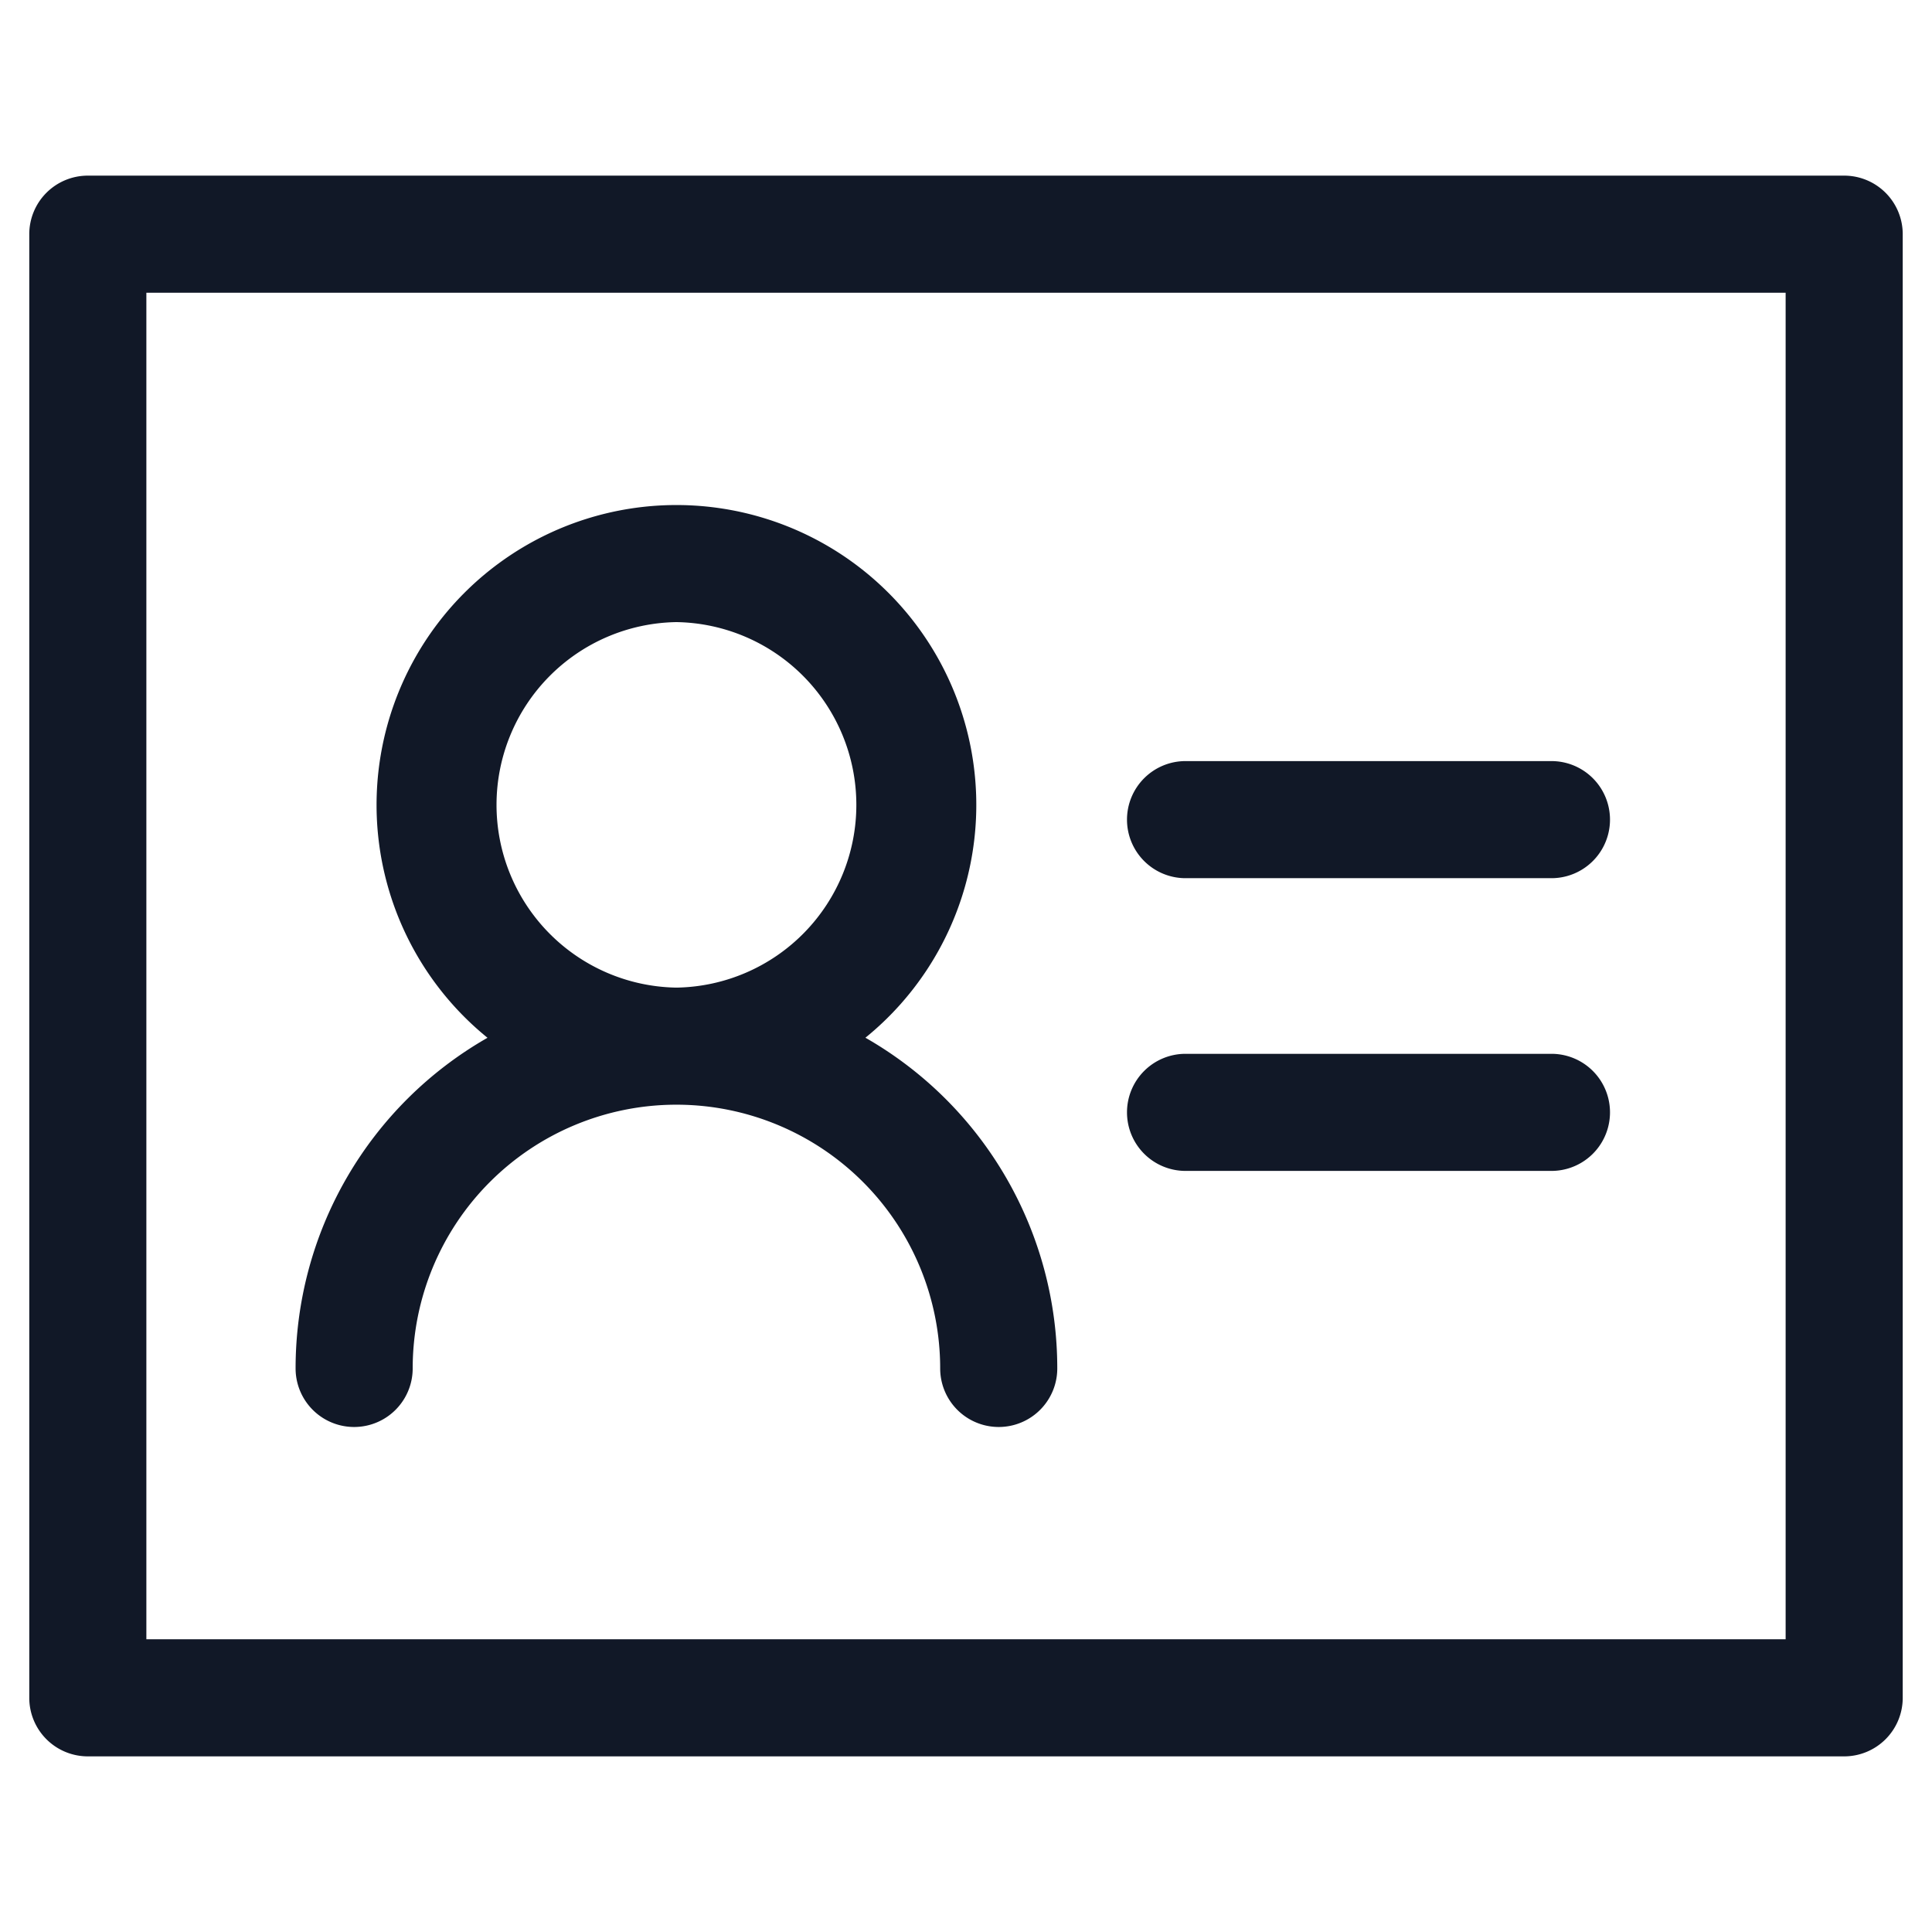 <svg xmlns="http://www.w3.org/2000/svg" width="33" height="33" fill="none"><path fill="#111827" fill-rule="evenodd" d="M1.5 3a1 1 0 0 0-1 1v25a1 1 0 0 0 1 1H31.5a1 1 0 0 0 1-1V4a1 1 0 0 0-1-1H1.501Zm1 25V5H30.5v23H2.501Zm16.75-14a1 1 0 0 1 1-1h6.25a1 1 0 1 1 0 2h-6.25a1 1 0 0 1-1-1Zm0 5a1 1 0 0 1 1-1h6.25a1 1 0 1 1 0 2h-6.25a1 1 0 0 1-1-1Zm-7.696-8.374a3.122 3.122 0 0 0-.013 6.243h.026a3.122 3.122 0 0 0-.013-6.243Zm3.227 7.1a5.122 5.122 0 1 0-6.454 0 6.502 6.502 0 0 0-3.278 5.648 1 1 0 1 0 2 0 4.505 4.505 0 0 1 4.49-4.505H11.569a4.505 4.505 0 0 1 4.49 4.505 1 1 0 1 0 2 0 6.502 6.502 0 0 0-3.277-5.649Z" clip-rule="evenodd"/></svg>